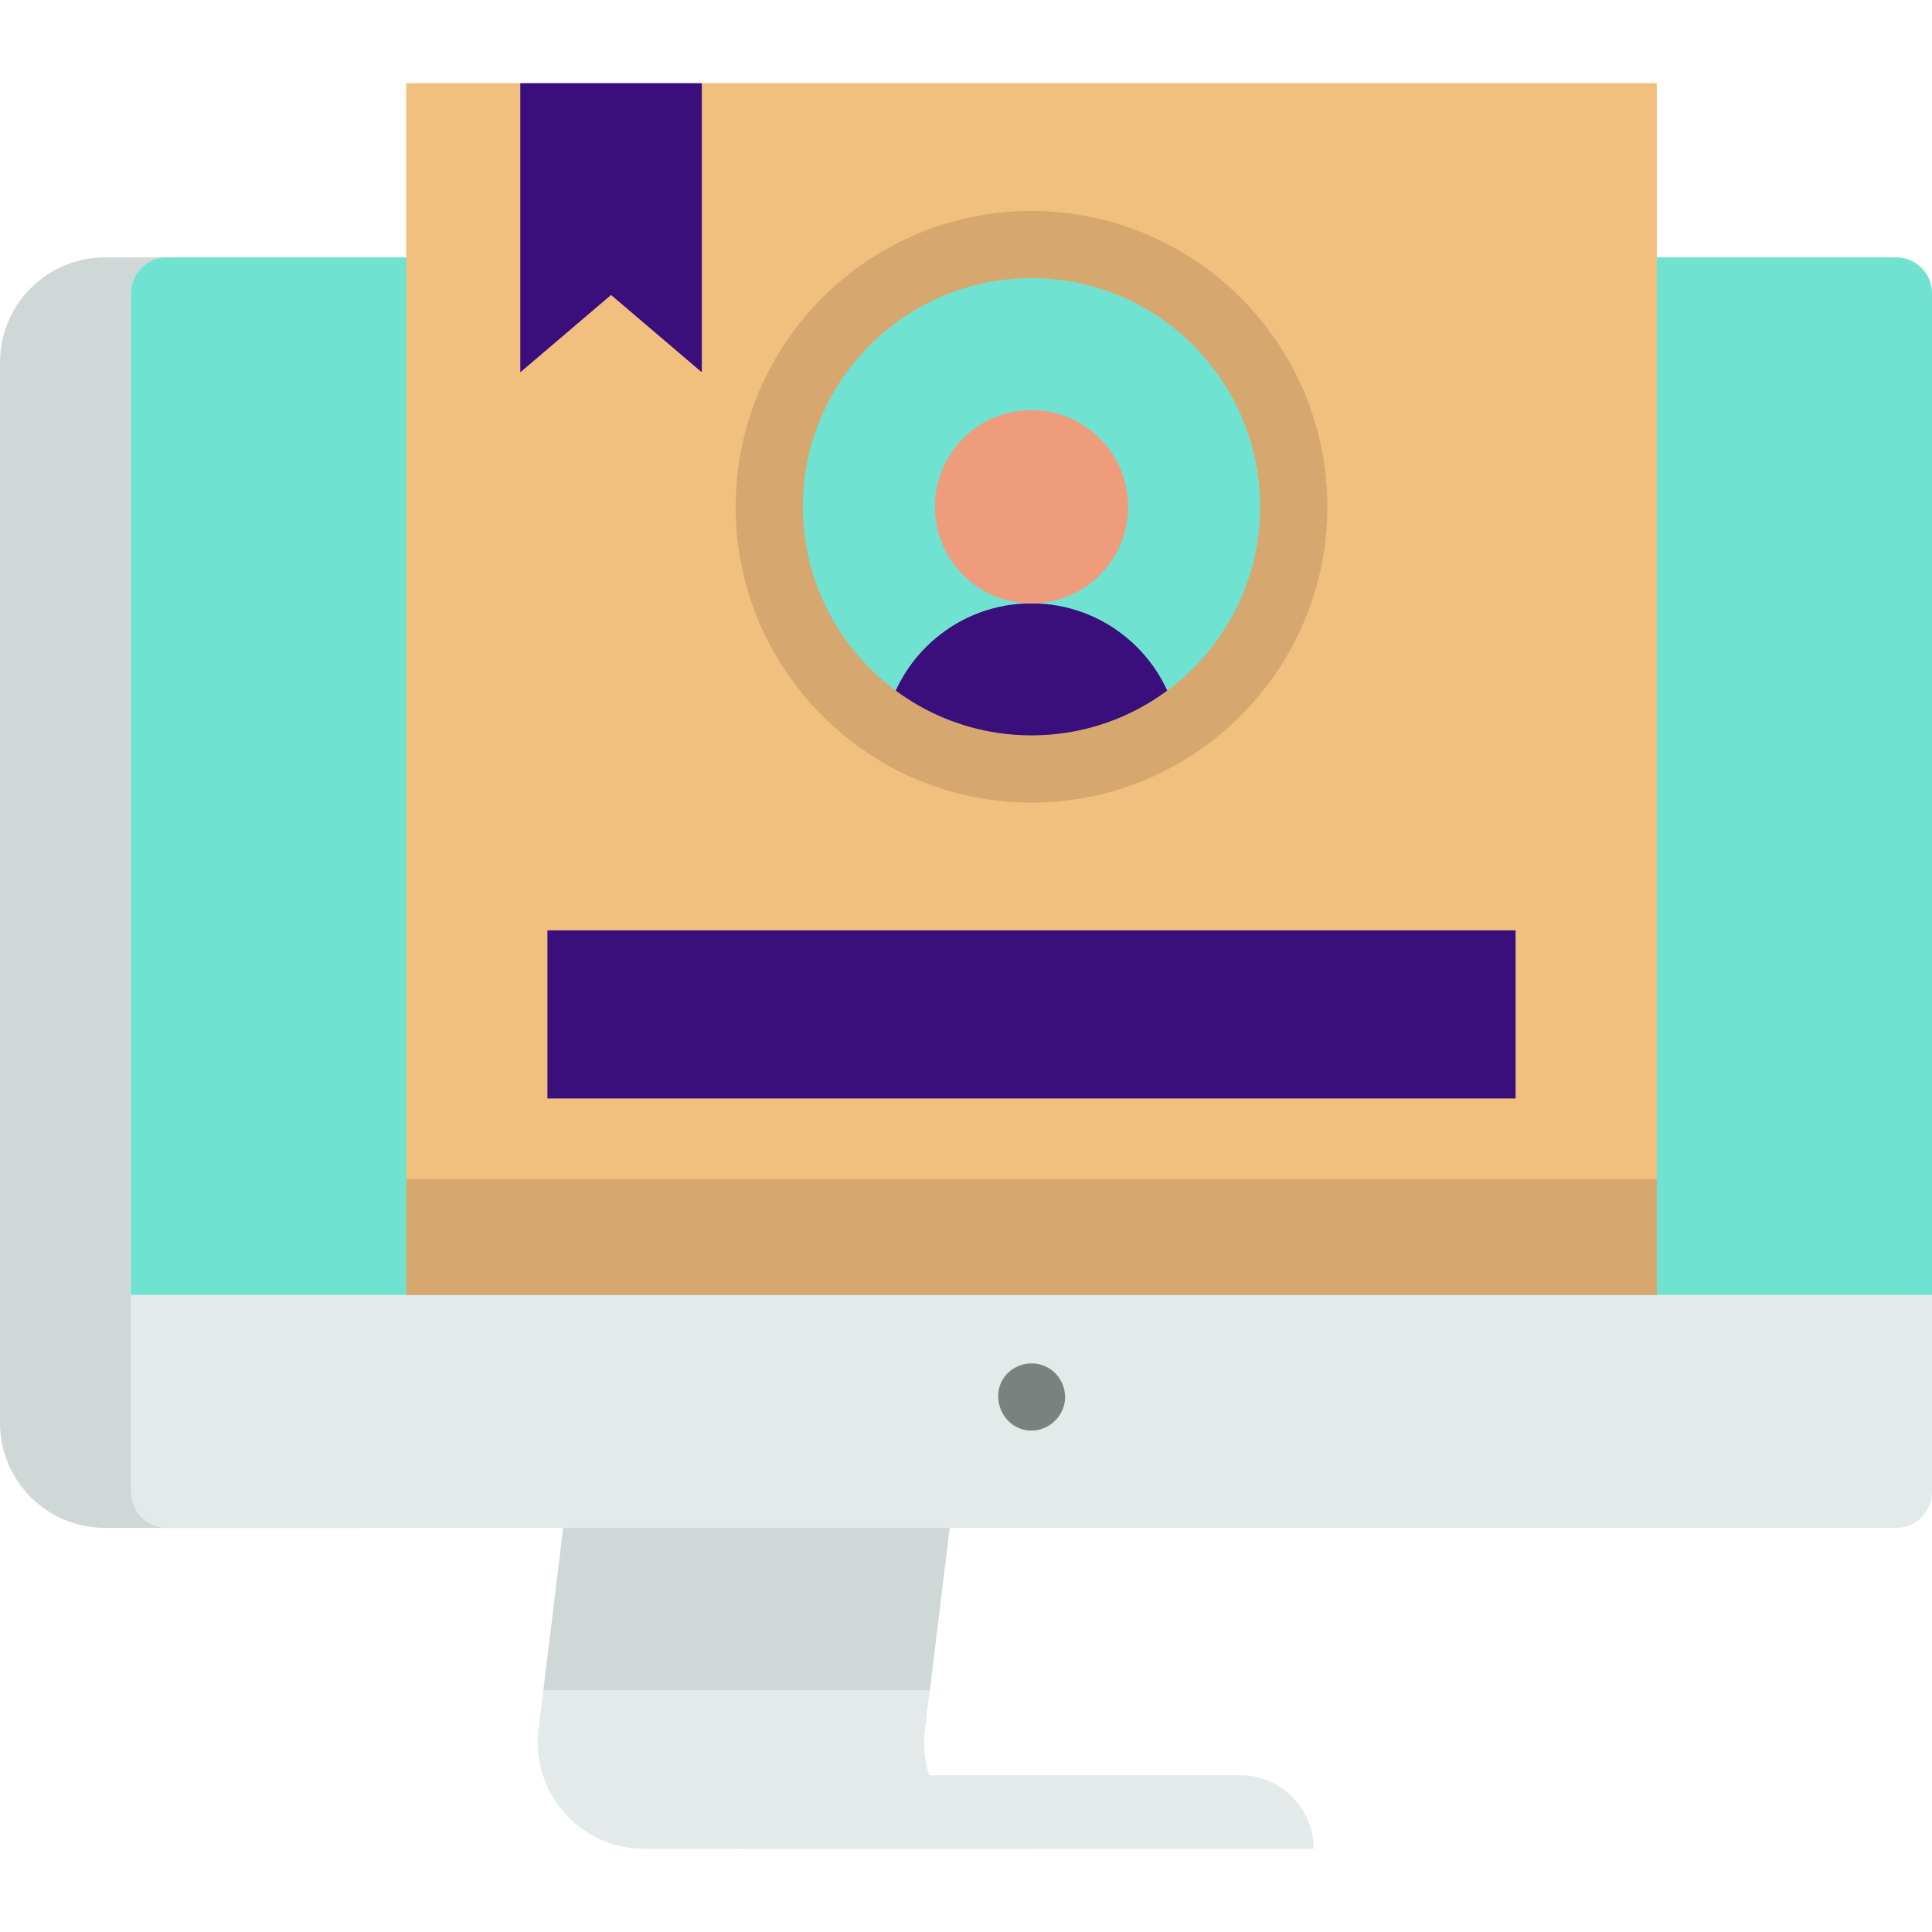 <svg version="1.1" id="Layer_1" xmlns="http://www.w3.org/2000/svg" xmlns:xlink="http://www.w3.org/1999/xlink" viewBox="0 0 512 512" xml:space="preserve" fill="#000000"><g id="SVGRepo_bgCarrier" stroke-width="0"></g><g id="SVGRepo_tracerCarrier" stroke-linecap="round" stroke-linejoin="round"></g><g id="SVGRepo_iconCarrier"> <path style="fill:#D0D8D7;" d="M95.458,68.21H27.817C12.454,68.21,0,80.664,0,96.027v281.071c0,15.362,12.454,27.817,27.817,27.817 h67.641"></path> <g> <path style="fill:#E4EAEA;" d="M273.106,489.955h-102.4c-16.928,0-30.043-14.814-27.988-31.611l1.283-10.442l5.263-42.991h102.4 l-5.263,42.991l-1.283,10.442C243.063,475.142,256.178,489.955,273.106,489.955z"></path> <path style="fill:#E4EAEA;" d="M512,77.73v317.666c0,5.263-4.265,9.515-9.515,9.515H44.227c-5.251,0-9.515-4.253-9.515-9.515V77.73 c0-5.263,4.265-9.515,9.515-9.515h458.258C507.735,68.215,512,72.468,512,77.73z"></path> </g> <path style="fill:#70e2d2;" d="M512,77.73v265.432H34.711V77.73c0-5.263,4.265-9.515,9.515-9.515h458.258 C507.735,68.215,512,72.468,512,77.73z"></path> <polygon style="fill:#D0D8D7;" points="251.664,404.911 246.401,447.903 144.001,447.903 149.264,404.911 "></polygon> <path style="fill:#7A8280;" d="M273.359,379.118c-8.076,0-11.947-10.406-5.823-15.658c2.889-2.478,7.125-2.845,10.396-0.896 c3.115,1.858,4.841,5.586,4.198,9.164C281.377,375.927,277.652,379.118,273.359,379.118z"></path> <rect x="107.651" y="22.045" style="fill:#F2C07E;" width="331.422" height="321.123"></rect> <rect x="107.651" y="312.486" style="fill:#D6A86F;" width="331.422" height="30.687"></rect> <rect x="145.071" y="246.556" style="fill:#3a0e7b;" width="256.582" height="44.545"></rect> <circle style="fill:#70e2d2;" cx="273.356" cy="134.296" r="69.494"></circle> <path style="fill:#3a0e7b;" d="M312.189,191.938c-11.095,7.484-24.46,11.856-38.834,11.856s-27.738-4.372-38.834-11.856 c3.504-18.247,19.565-32.039,38.834-32.039S308.685,173.692,312.189,191.938z"></path> <path style="fill:#D6A86F;" d="M273.357,212.699c-43.23,0-78.4-35.17-78.4-78.4s35.17-78.4,78.4-78.4s78.4,35.17,78.4,78.4 S316.586,212.699,273.357,212.699z M273.357,73.717c-33.405,0-60.581,27.176-60.581,60.581s27.176,60.581,60.581,60.581 s60.581-27.176,60.581-60.581S306.762,73.717,273.357,73.717z"></path> <circle style="fill:#EF9C7D;" cx="273.356" cy="134.296" r="25.607"></circle> <polygon style="fill:#3a0e7b;" points="185.991,98.663 161.937,78.172 137.882,98.663 137.882,22.045 185.991,22.045 "></polygon> <path style="fill:#E4EAEA;" d="M328.636,470.452H196.685v19.504H348.14l0,0C348.14,479.184,339.407,470.452,328.636,470.452z"></path> </g></svg>